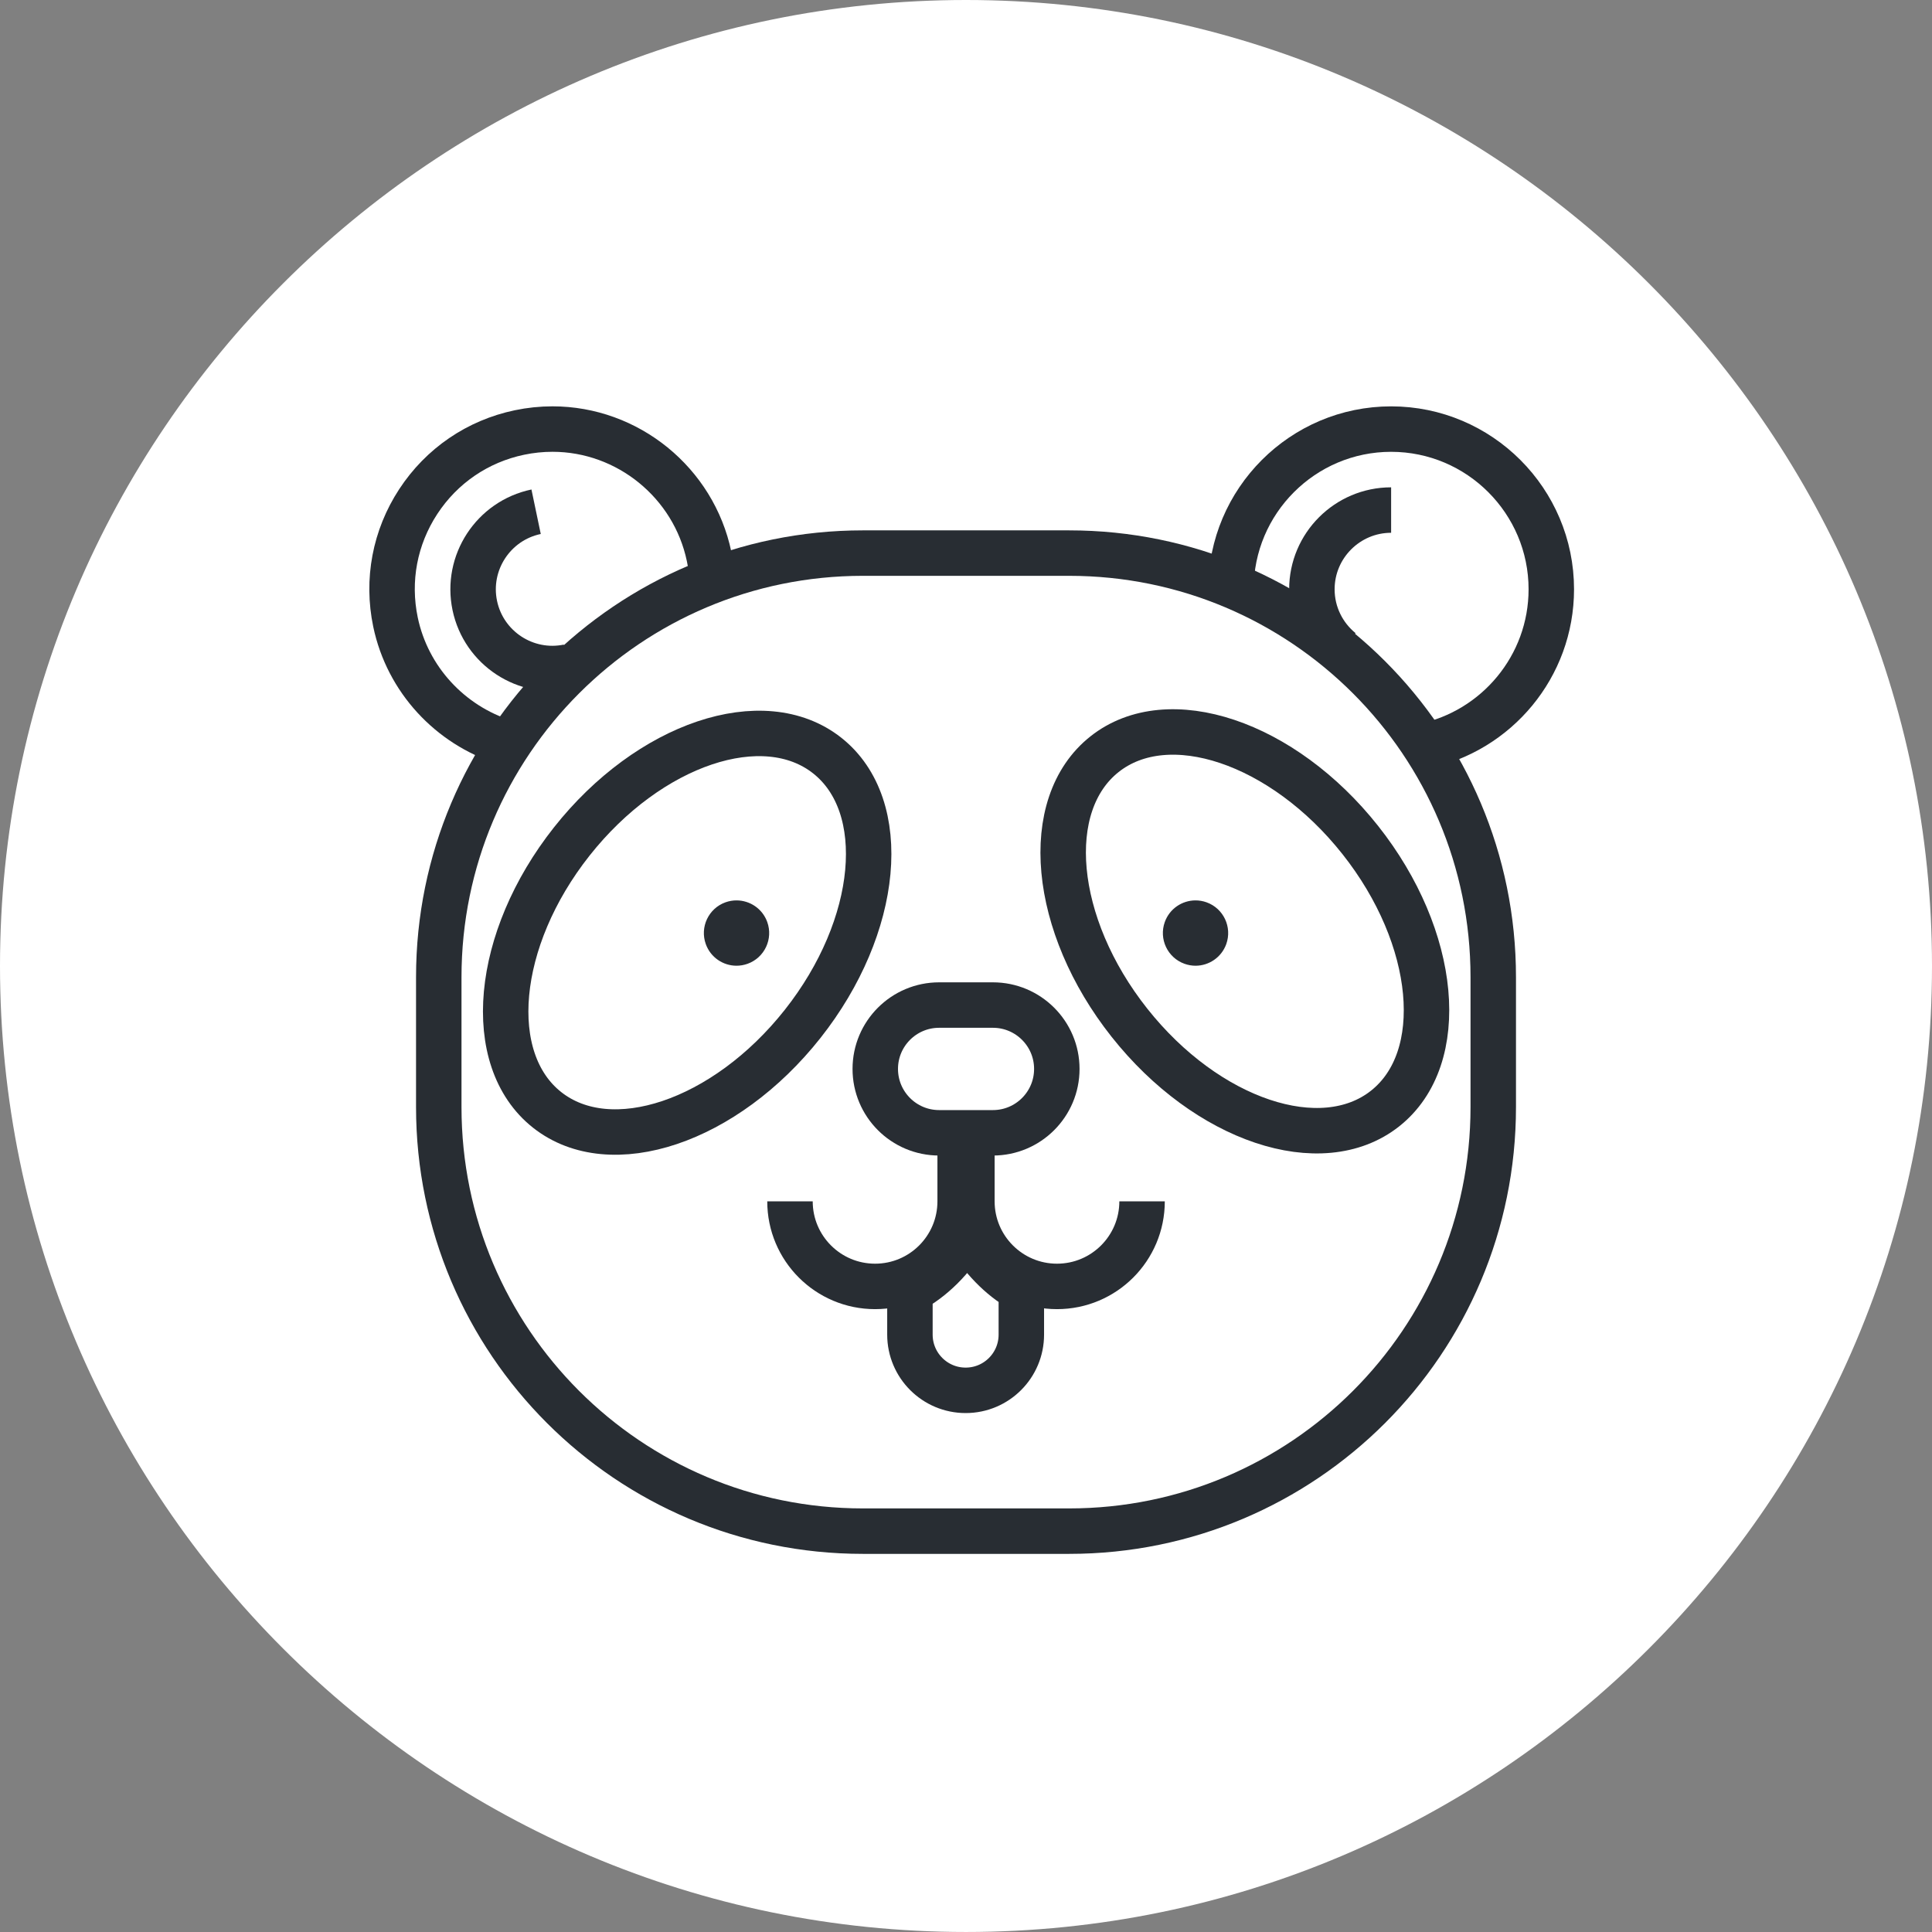 <?xml version="1.0" encoding="utf-8"?>
<!-- Generator: Adobe Illustrator 16.0.0, SVG Export Plug-In . SVG Version: 6.00 Build 0)  -->
<!DOCTYPE svg PUBLIC "-//W3C//DTD SVG 1.1//EN" "http://www.w3.org/Graphics/SVG/1.1/DTD/svg11.dtd">
<svg version="1.1" xmlns="http://www.w3.org/2000/svg" xmlns:xlink="http://www.w3.org/1999/xlink" x="0px" y="0px" width="170px"
	 height="169.999px" viewBox="0 0 170 169.999" enable-background="new 0 0 170 169.999" xml:space="preserve">
<rect x="0" y="0" width="170" height="169.999" fill="#808080" stroke="none"/>
<g id="Background">
</g>
<g id="Circle">
	<g>
		<path fill="#FFFFFF" d="M85,169.999c-46.869,0-85-38.131-85-84.999C0,38.131,38.131,0,85,0c46.87,0,85,38.131,85,85
			C170,131.868,131.87,169.999,85,169.999z"/>
	</g>
</g>
<g id="TEXT">
</g>
<g id="Icons">
	<g>
		<path fill="none" stroke="#282D33" stroke-width="4" d="M44.376,65.299c-4.753-1.506-8.516-5.492-9.576-10.562
			c-0.769-3.686-0.06-7.45,2.002-10.601c2.063-3.152,5.228-5.312,8.912-6.081c0.955-0.2,1.93-0.301,2.9-0.301
			c6.626,0,12.423,4.716,13.782,11.212c0.148,0.706,0.242,1.415,0.281,2.122"/>
		<path fill="none" stroke="#282D33" stroke-width="4" d="M50.024,58.676c-3.759,0.787-7.46-1.635-8.247-5.396
			c-0.786-3.763,1.633-7.464,5.396-8.251"/>
		<path fill="none" stroke="#282D33" stroke-width="4" d="M108.312,51.852c0-7.771,6.322-14.096,14.095-14.096
			c7.772,0,14.095,6.324,14.095,14.096c0,6.795-4.833,12.483-11.241,13.806"/>
		<path fill="none" stroke="#282D33" stroke-width="4" d="M118.015,57.263c-1.572-1.279-2.58-3.229-2.58-5.411
			c0-3.844,3.129-6.971,6.972-6.971"/>
		<path fill="none" stroke="#282D33" stroke-width="4" d="M131.394,97.413c0,20.609-16.706,37.315-37.314,37.315H75.924
			c-20.606,0-37.316-16.706-37.316-37.315V85.984c0-20.609,16.71-37.316,37.316-37.316H94.08c20.608,0,37.314,16.707,37.314,37.316
			V97.413z"/>
		<path fill="none" stroke="#282D33" stroke-width="4" d="M85.106,108.59c-1.326,2.218-3.062,3.945-5.04,5v3.845
			c0,2.708,2.195,4.903,4.902,4.903c2.709,0,4.901-2.195,4.901-4.903v-3.969C88,112.403,86.374,110.708,85.106,108.59z"/>
		<g>
			<path fill="none" stroke="#282D33" stroke-width="4" d="M84.486,99.519v6.188c0,4.136-3.352,7.487-7.486,7.487l0,0
				c-4.135,0-7.488-3.352-7.488-7.487"/>
			<path fill="none" stroke="#282D33" stroke-width="4" d="M85.519,99.519v6.188c0,4.136,3.354,7.487,7.487,7.487l0,0
				c4.135,0,7.487-3.352,7.487-7.487"/>
		</g>
		<path fill="none" stroke="#282D33" stroke-width="4" d="M92.991,94.057c0,3.104-2.52,5.621-5.622,5.621h-4.733
			c-3.104,0-5.62-2.517-5.62-5.621l0,0c0-3.104,2.517-5.62,5.62-5.62h4.733C90.471,88.437,92.991,90.953,92.991,94.057
			L92.991,94.057z"/>
		<g>
			<g>
				
					<ellipse transform="matrix(-0.784 -0.62 0.62 -0.784 57.031 183.883)" fill="none" stroke="#282D33" stroke-width="4" cx="60.487" cy="82.026" rx="12.951" ry="19.881"/>
				<path fill="#282D33" d="M64.805,79.227c-0.323,0-0.65,0.055-0.972,0.17c-1.49,0.537-2.266,2.184-1.729,3.676
					c0.422,1.173,1.526,1.903,2.703,1.903c0.324,0,0.652-0.056,0.975-0.171c1.492-0.537,2.266-2.183,1.729-3.677
					C67.09,79.956,65.985,79.227,64.805,79.227L64.805,79.227z"/>
			</g>
			<g>
				
					<ellipse transform="matrix(0.784 -0.621 0.621 0.784 -27.264 85.652)" fill="none" stroke="#282D33" stroke-width="4" cx="109.517" cy="82.026" rx="12.951" ry="19.881"/>
				<path fill="#282D33" d="M105.198,79.227c-1.178,0-2.284,0.729-2.705,1.901c-0.537,1.494,0.238,3.14,1.732,3.677
					c0.321,0.115,0.649,0.171,0.972,0.171c1.175,0,2.281-0.73,2.704-1.903c0.534-1.492-0.238-3.139-1.732-3.676
					C105.848,79.281,105.52,79.227,105.198,79.227L105.198,79.227z"/>
			</g>
		</g>
	</g>
</g>
</svg>
